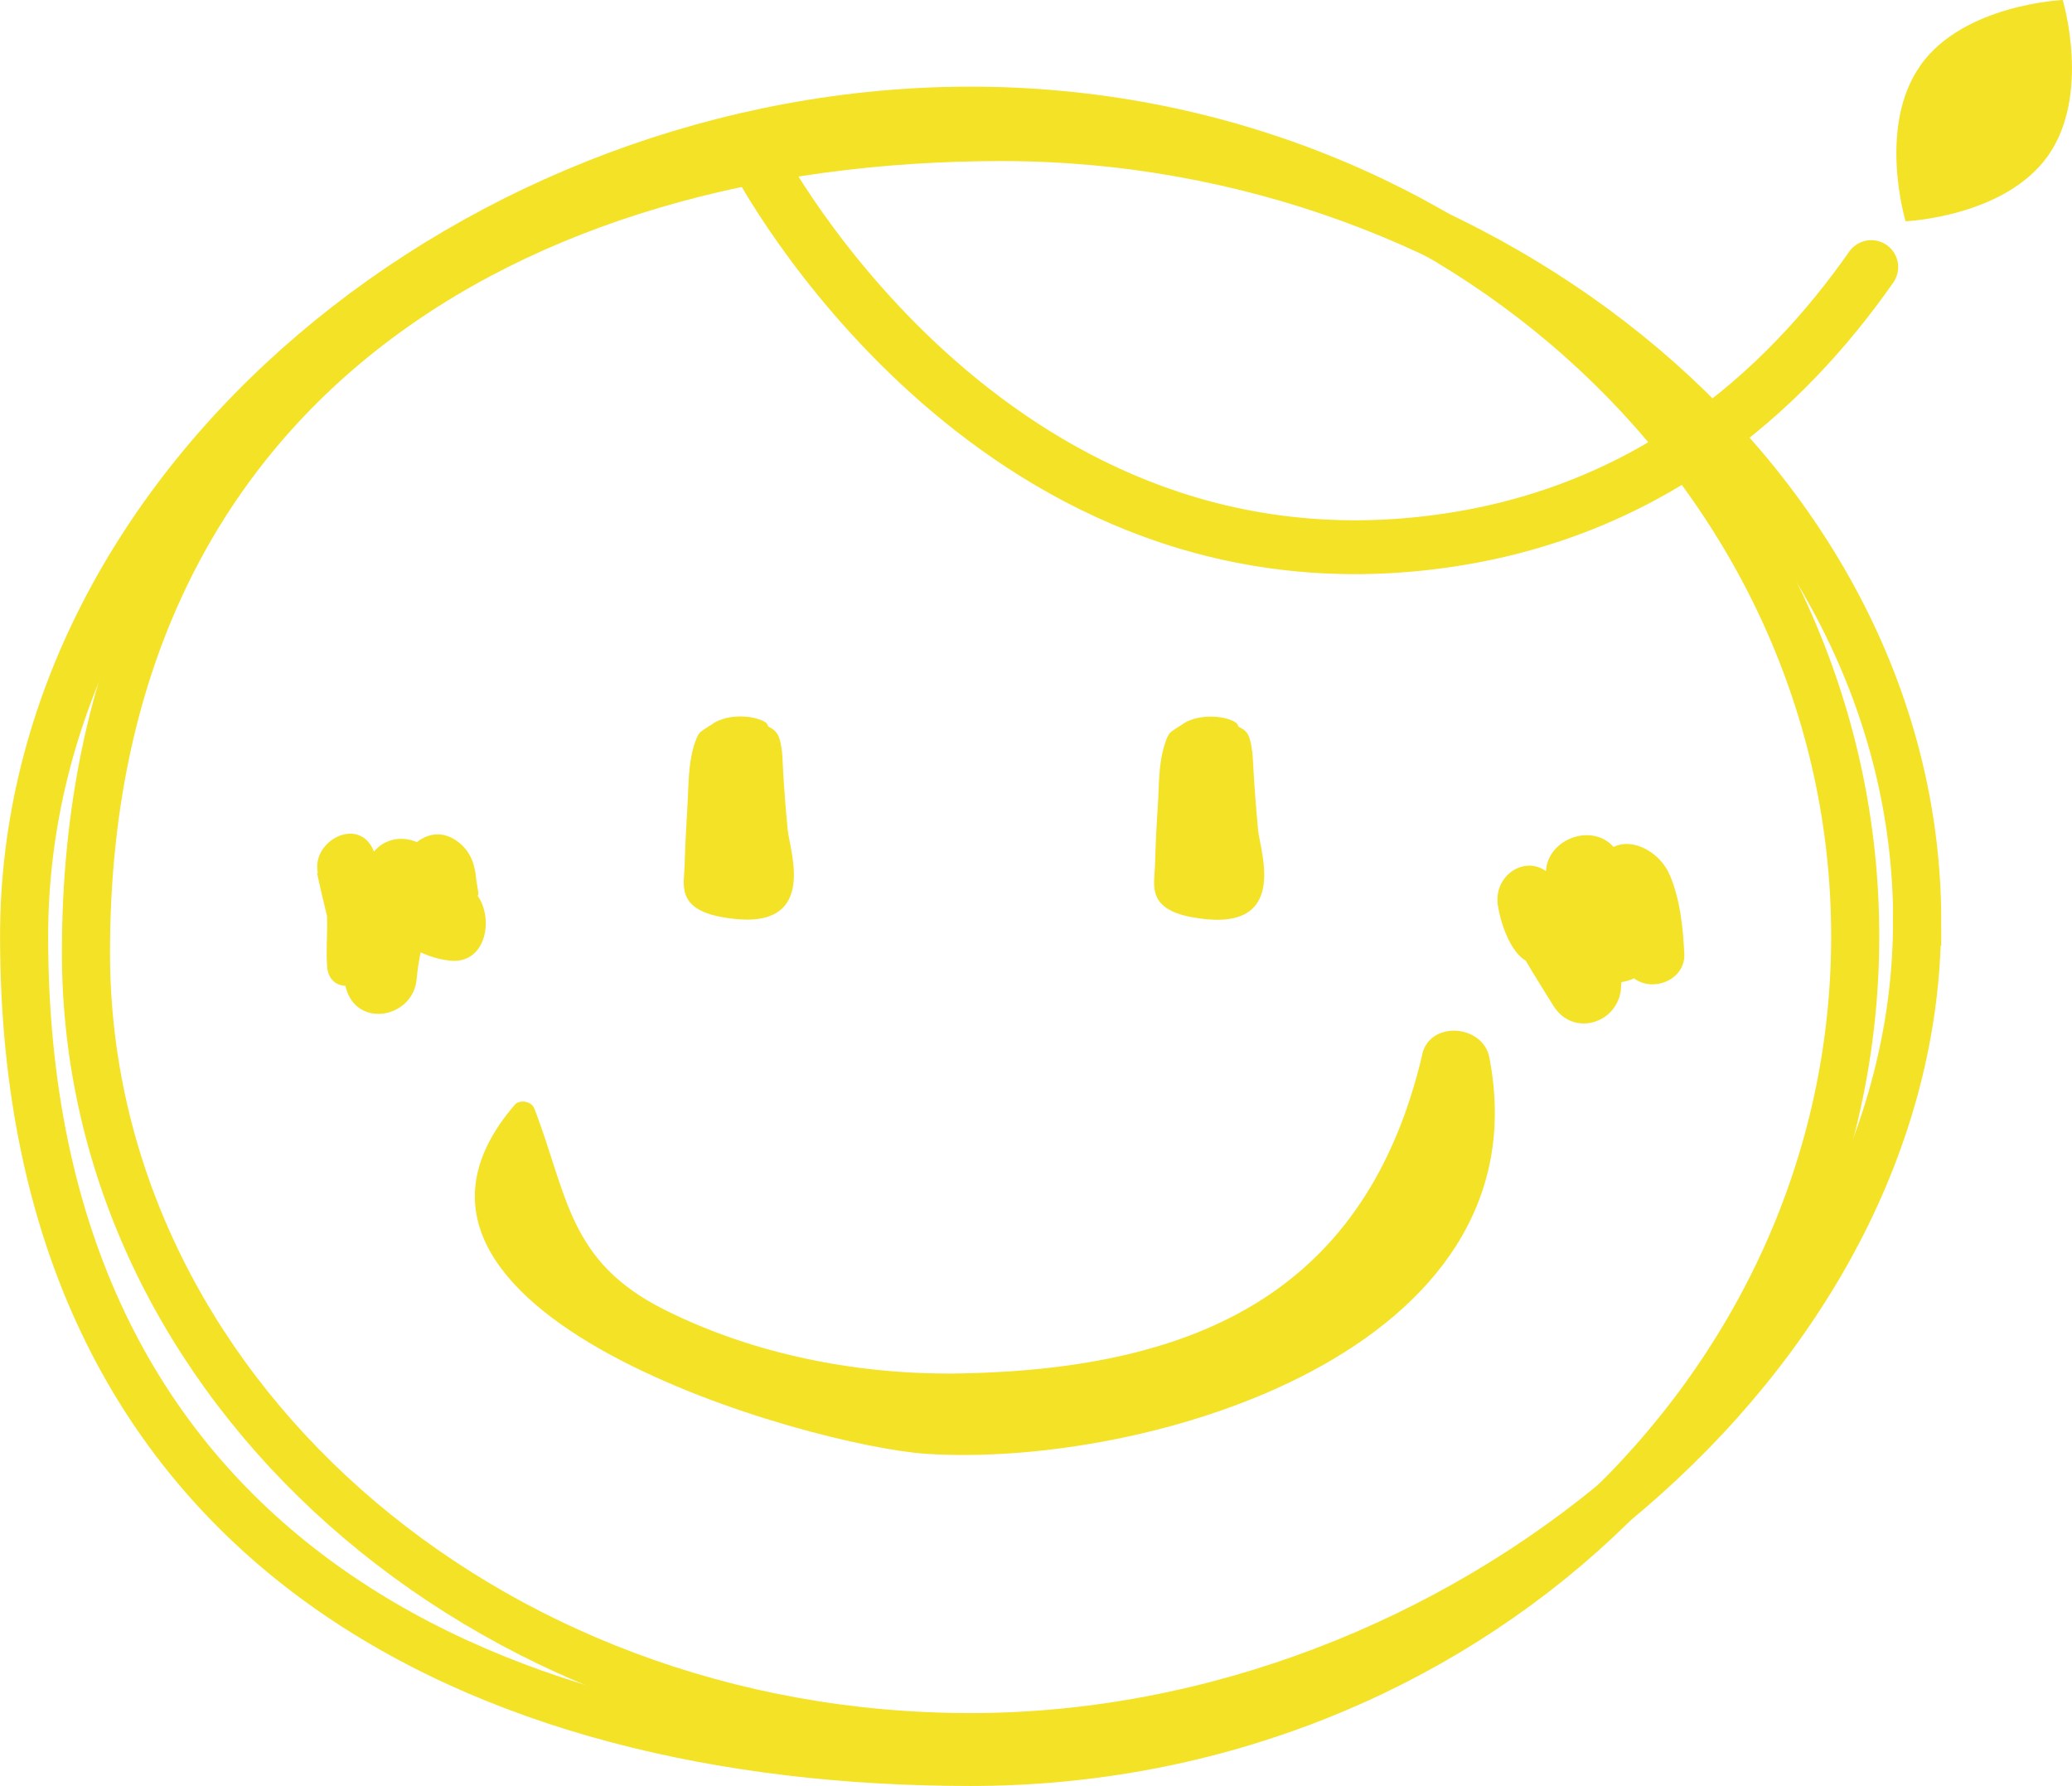 <?xml version="1.0" encoding="UTF-8"?>
<svg id="_レイヤー_2" data-name="レイヤー 2" xmlns="http://www.w3.org/2000/svg" width="48.33mm" height="41.66mm" viewBox="0 0 136.99 118.09">
  <defs>
    <style>
      .cls-1, .cls-2 {
        stroke-width: 3.18px;
      }

      .cls-1, .cls-2, .cls-3 {
        fill: none;
        stroke: #f4e227;
      }

      .cls-1, .cls-3 {
        stroke-linecap: round;
        stroke-linejoin: round;
      }

      .cls-2 {
        stroke-miterlimit: 10;
      }

      .cls-3 {
        stroke-width: 3.56px;
      }

      .cls-4 {
        fill: #f4e227;
        stroke-width: 0px;
      }
    </style>
  </defs>
  <g id="_レイヤー_1-2" data-name="レイヤー 1">
    <g>
      <path class="cls-4" d="M31.49,59.15c.29.37.01-.75,0-.95-.08-.97-.33-1.81-1.1-2.45-.89-.75-1.93-.77-2.83-.07-.96-.41-2.11-.25-2.84.63-.02-.04-.03-.08-.05-.13-.99-2.21-4.1-.59-3.66,1.55-.01,0-.03,0-.05,0,.2.95.43,1.9.66,2.85.04,1.14-.08,2.33.01,3.37.07.82.62,1.22,1.2,1.23.02.05.03.1.04.15.74,2.71,4.48,1.97,4.68-.63.05-.58.14-1.16.26-1.73.58.27,1.21.46,1.87.54,2.51.32,3.01-2.89,1.82-4.38"/>
      <path class="cls-4" d="M110.38,57.83c-.57-1.37-2.31-2.49-3.7-1.83-1.39-1.59-4.33-.58-4.47,1.6-1.43-1.04-3.46.29-3.18,2.25.15,1.02.75,3.02,1.85,3.68.59,1,1.21,1.99,1.83,2.98,1.31,2.1,4.31,1.15,4.47-1.21,0-.12,0-.24.02-.36.28-.04.57-.13.84-.25,1.26.96,3.42.08,3.32-1.64-.1-1.81-.26-3.52-.97-5.22"/>
      <path class="cls-4" d="M83.18,54.9c-.14-1.47-.25-2.94-.33-4.41-.03-.53-.06-1.06-.21-1.59-.08-.28-.19-.54-.58-.76-.07-.04-.11-.05-.16-.08-.07-.1-.07-.21-.22-.3-.66-.42-1.99-.5-2.88-.18-.4.14-.55.25-.64.33-.18.09-.74.47-.79.53-.22.26-.3.59-.39.86-.4,1.31-.34,2.67-.43,3.99-.09,1.33-.15,2.66-.19,3.99-.03,1.2-.57,2.8,2.42,3.36,6.59,1.23,4.53-4.35,4.4-5.74"/>
      <path class="cls-4" d="M52.08,54.9c-.14-1.47-.26-2.94-.33-4.41-.02-.53-.05-1.06-.2-1.59-.08-.28-.2-.53-.58-.77-.07-.04-.11-.05-.16-.08-.07-.1-.07-.21-.22-.3-.67-.42-2-.5-2.88-.18-.4.14-.56.25-.64.33-.18.09-.74.47-.79.53-.22.26-.3.59-.4.86-.39,1.31-.35,2.67-.43,3.99-.08,1.33-.15,2.65-.19,3.99-.03,1.2-.56,2.8,2.42,3.36,6.6,1.23,4.53-4.35,4.4-5.74"/>
      <path class="cls-4" d="M94.04,69.71c-3.67,15.62-14.77,20.77-30.37,21.1-6.72.14-13.7-1.19-19.72-4.2-6.39-3.19-6.4-7.54-8.63-13.33-.19-.47-.97-.6-1.29-.23-11.83,13.76,19.53,22.58,27.24,23.08,14.51.93,40.96-6.76,37.2-26.21-.42-2.17-3.91-2.47-4.44-.21"/>
      <path class="cls-2" d="M126.75,60.94c0,28.65-30.27,53.92-62.58,53.92-32.31,0-58.49-23.23-58.49-51.88,0-37.48,28.23-53.92,60.54-53.92,32.31,0,60.54,23.22,60.54,51.88Z"/>
      <path class="cls-1" d="M1.59,61.91c0-30.15,30.27-54.59,62.58-54.59,32.31,0,58.49,24.45,58.49,54.59,0,30.15-26.18,54.59-58.49,54.59-32.3,0-62.58-14.18-62.58-54.59Z"/>
      <path class="cls-3" d="M50.11,10.63s15.09,28.85,44.53,25.24c7.07-.86,12.89-3.35,17.64-6.62,4.84-3.34,8.58-7.5,11.44-11.59"/>
      <path class="cls-4" d="M126.97,4.32c2.87-4.04,9.41-4.32,9.41-4.32,0,0,1.89,6.26-.98,10.31-2.87,4.04-9.41,4.32-9.41,4.32,0,0-1.89-6.27.99-10.31Z"/>
    </g>
  </g>
</svg>